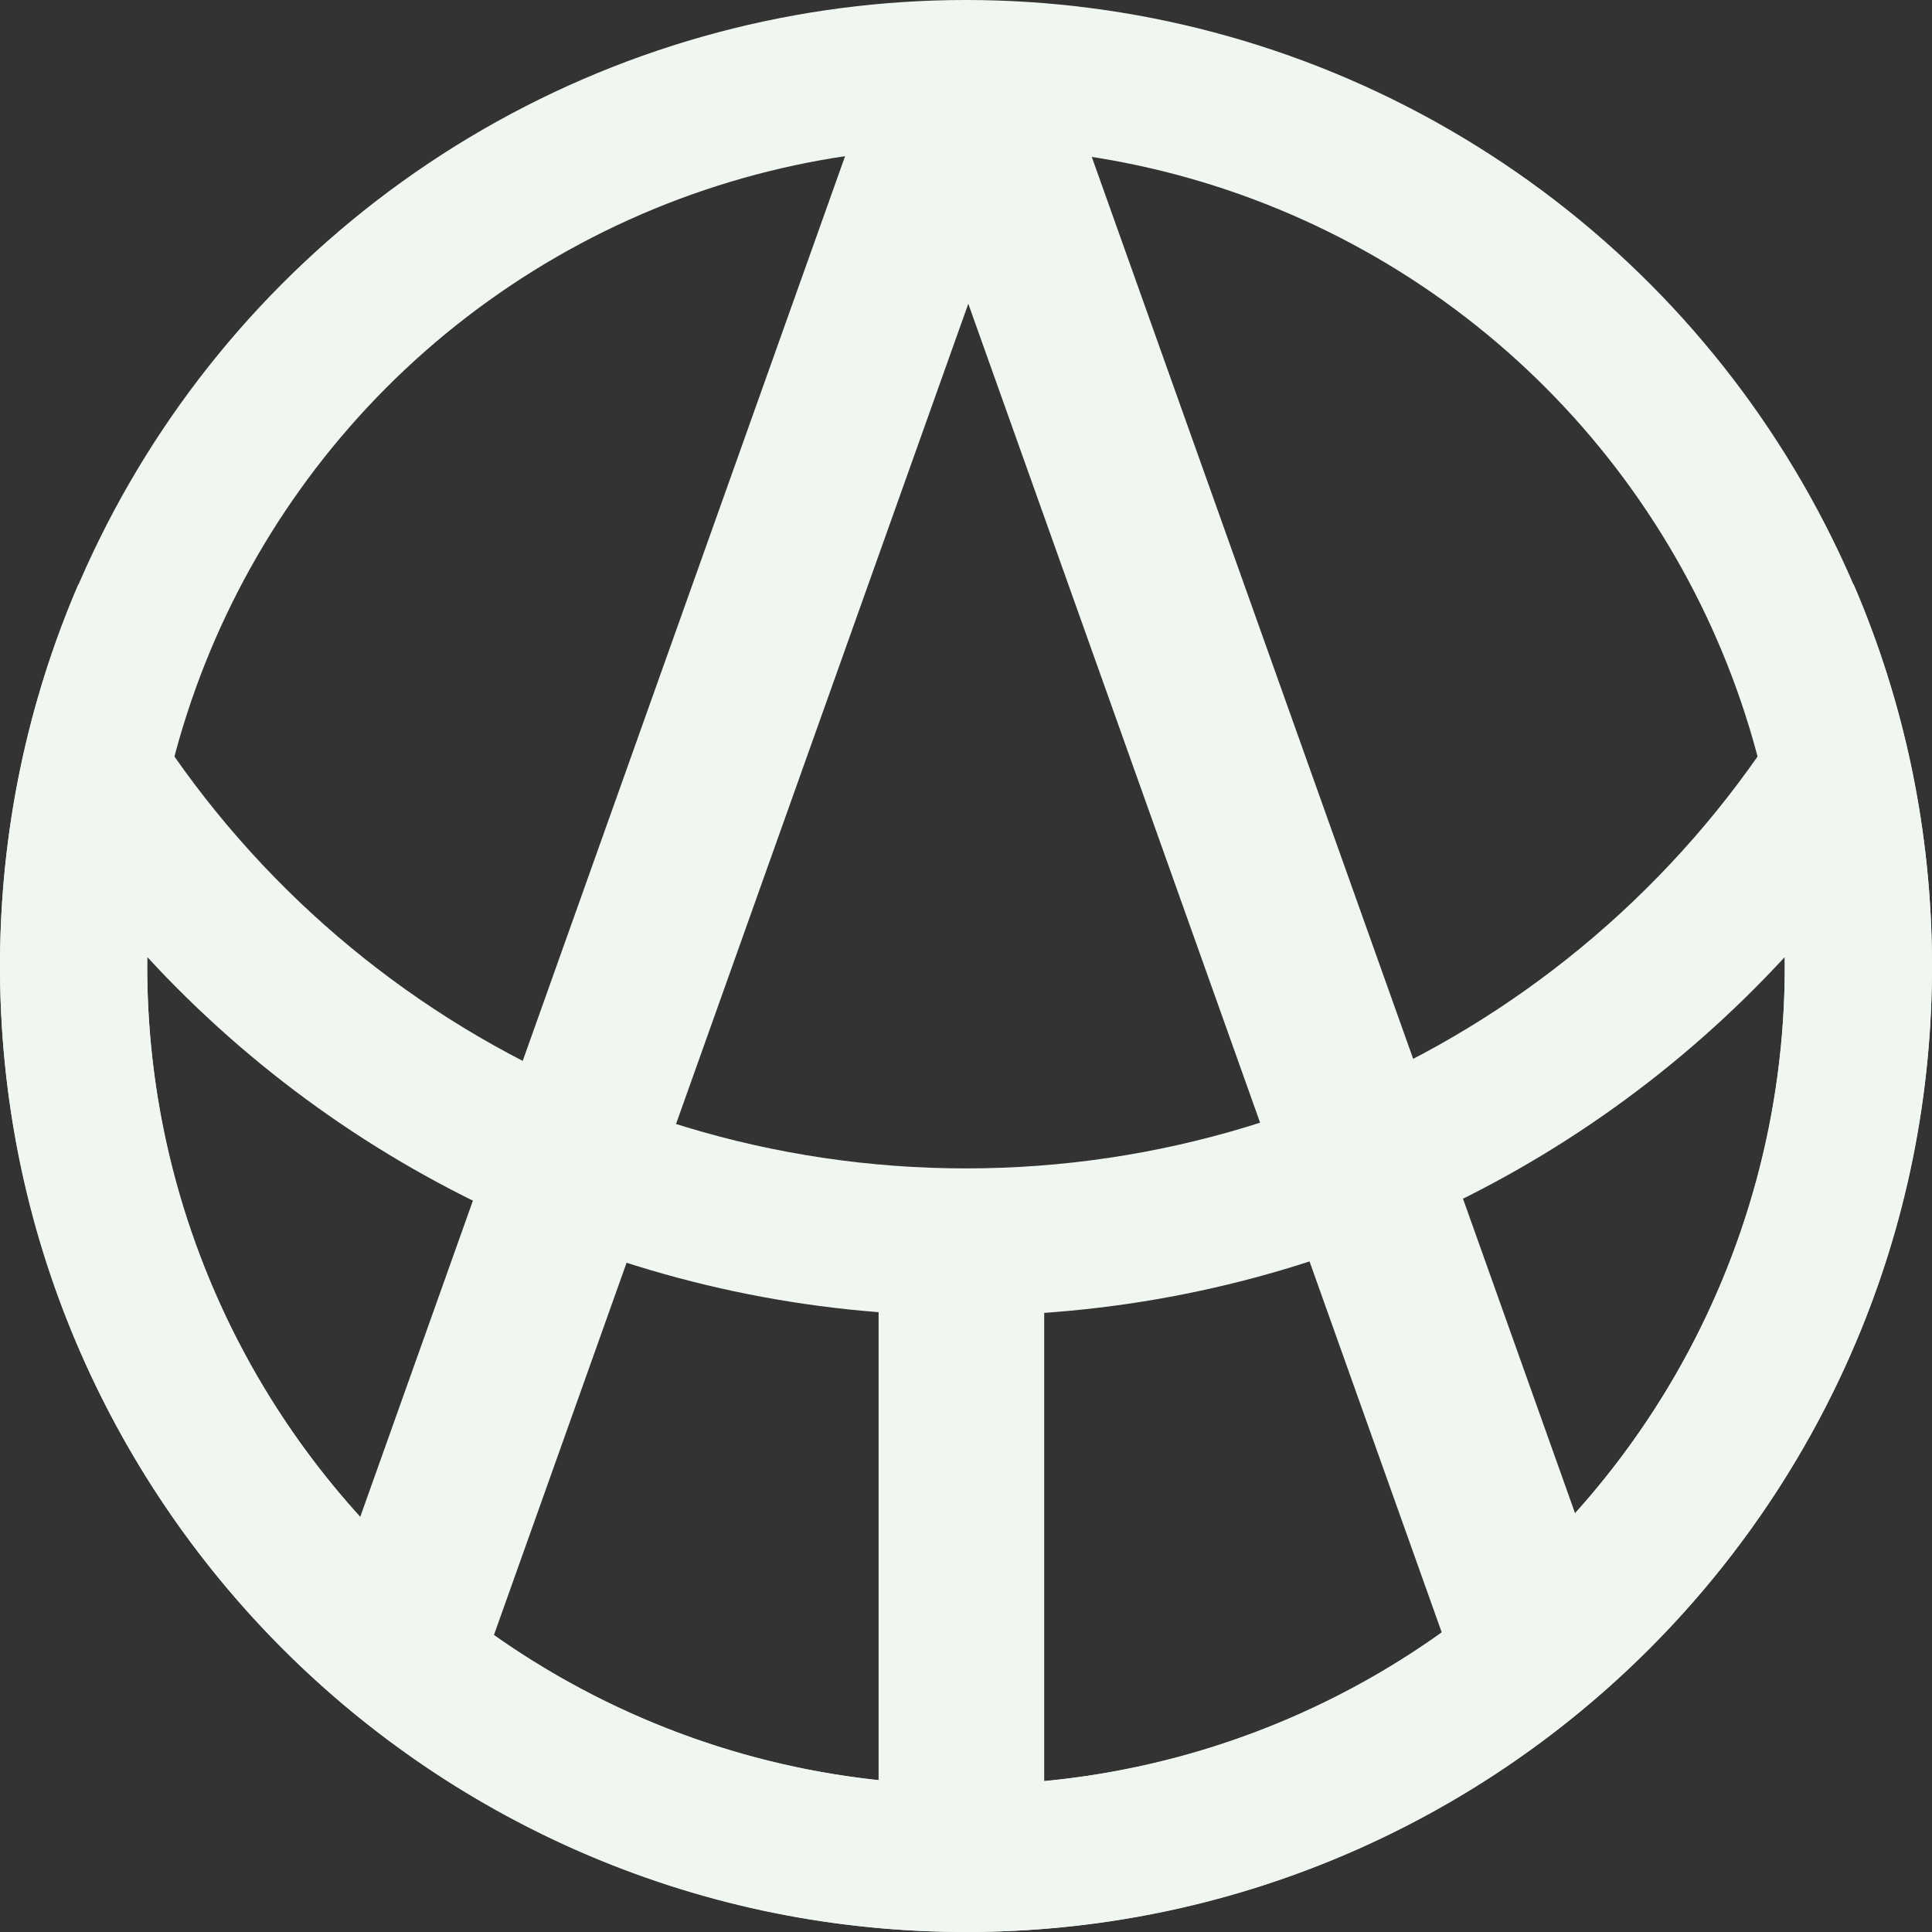 <svg xmlns="http://www.w3.org/2000/svg" xmlns:xlink="http://www.w3.org/1999/xlink" width="210" height="210" viewBox="0 0 210 210">
  <rect x="0" y="0" width="210" height="210" fill="#333333" stroke="none"/>
  <defs>
    <clipPath id="clip-Web_1920_1">
      <rect width="210" height="210"/>
    </clipPath>
  </defs>
  <g id="Web_1920_1" data-name="Web 1920 – 1" clip-path="url(#clip-Web_1920_1)">
    <g id="Ellipse_1" data-name="Ellipse 1" fill="none" stroke="#f0f6f0" stroke-width="16">
      <circle cx="105" cy="105" r="105" stroke="none"/>
      <circle cx="105" cy="105" r="97" fill="none"/>
    </g>
    <g id="Subtraction_1" data-name="Subtraction 1" transform="translate(0 -83)" fill="none">
      <path d="M105,293a104.51,104.51,0,0,1-58.707-17.932,105.307,105.307,0,0,1-38.042-46.2A104.343,104.343,0,0,1,0,188a105.756,105.756,0,0,1,2.2-21.5,104.434,104.434,0,0,1,6.316-20,105.045,105.045,0,0,0,192.96,0,104.432,104.432,0,0,1,6.316,20A105.754,105.754,0,0,1,210,188a104.51,104.51,0,0,1-17.932,58.707,105.306,105.306,0,0,1-46.2,38.042A104.341,104.341,0,0,1,105,293Z" stroke="none"/>
      <path d="M 105 277 C 117.022 277 128.676 274.649 139.638 270.013 C 144.908 267.784 149.992 265.024 154.75 261.81 C 159.466 258.624 163.901 254.964 167.932 250.933 C 171.964 246.901 175.623 242.466 178.809 237.75 C 182.023 232.993 184.783 227.908 187.012 222.638 C 191.649 211.676 194 200.022 194 188 C 194 187.675 193.998 187.35 193.994 187.025 C 171.484 211.446 139.446 226 105 226 C 70.555 226 38.516 211.446 16.005 187.025 C 16.002 187.35 16 187.675 16 188 C 16 200.022 18.351 211.676 22.988 222.638 C 25.217 227.908 27.976 232.992 31.19 237.75 C 34.376 242.466 38.036 246.901 42.067 250.933 C 46.099 254.964 50.534 258.624 55.25 261.81 C 60.008 265.024 65.092 267.784 70.362 270.013 C 81.324 274.649 92.978 277 105 277 M 105 293 C 90.825 293 77.074 290.224 64.129 284.749 C 57.908 282.117 51.907 278.86 46.293 275.068 C 40.733 271.312 35.505 266.998 30.754 262.246 C 26.002 257.495 21.688 252.267 17.932 246.707 C 14.14 241.093 10.883 235.092 8.251 228.871 C 2.776 215.926 3.696695785038173e-05 202.175 3.696695785038173e-05 188 C 3.696695785038173e-05 180.757 0.741 173.522 2.204 166.496 C 3.628 159.65 5.753 152.923 8.52 146.5 C 25.137 185.075 63.007 210 105 210 C 146.993 210 184.863 185.075 201.48 146.5 C 204.248 152.926 206.372 159.653 207.796 166.496 C 209.258 173.522 210 180.757 210 188 C 210 202.175 207.224 215.926 201.748 228.871 C 199.117 235.092 195.86 241.093 192.067 246.707 C 188.311 252.267 183.998 257.495 179.246 262.246 C 174.495 266.998 169.267 271.312 163.707 275.068 C 158.093 278.86 152.092 282.117 145.871 284.749 C 132.926 290.224 119.175 293 105 293 Z" stroke="none" fill="#f0f6f0"/>
    </g>
    <line id="Line_1" data-name="Line 1" x1="62" y2="174" transform="translate(43.5 5.5)" fill="none" stroke="#f0f6f0" stroke-width="18"/>
    <line id="Line_2" data-name="Line 2" x2="62" y2="174" transform="translate(105 5.5)" fill="none" stroke="#f0f6f0" stroke-width="18"/>
    <line id="Line_3" data-name="Line 3" y2="65" transform="translate(104.5 136.5)" fill="none" stroke="#f0f6f0" stroke-width="18"/>
  </g>
</svg>

